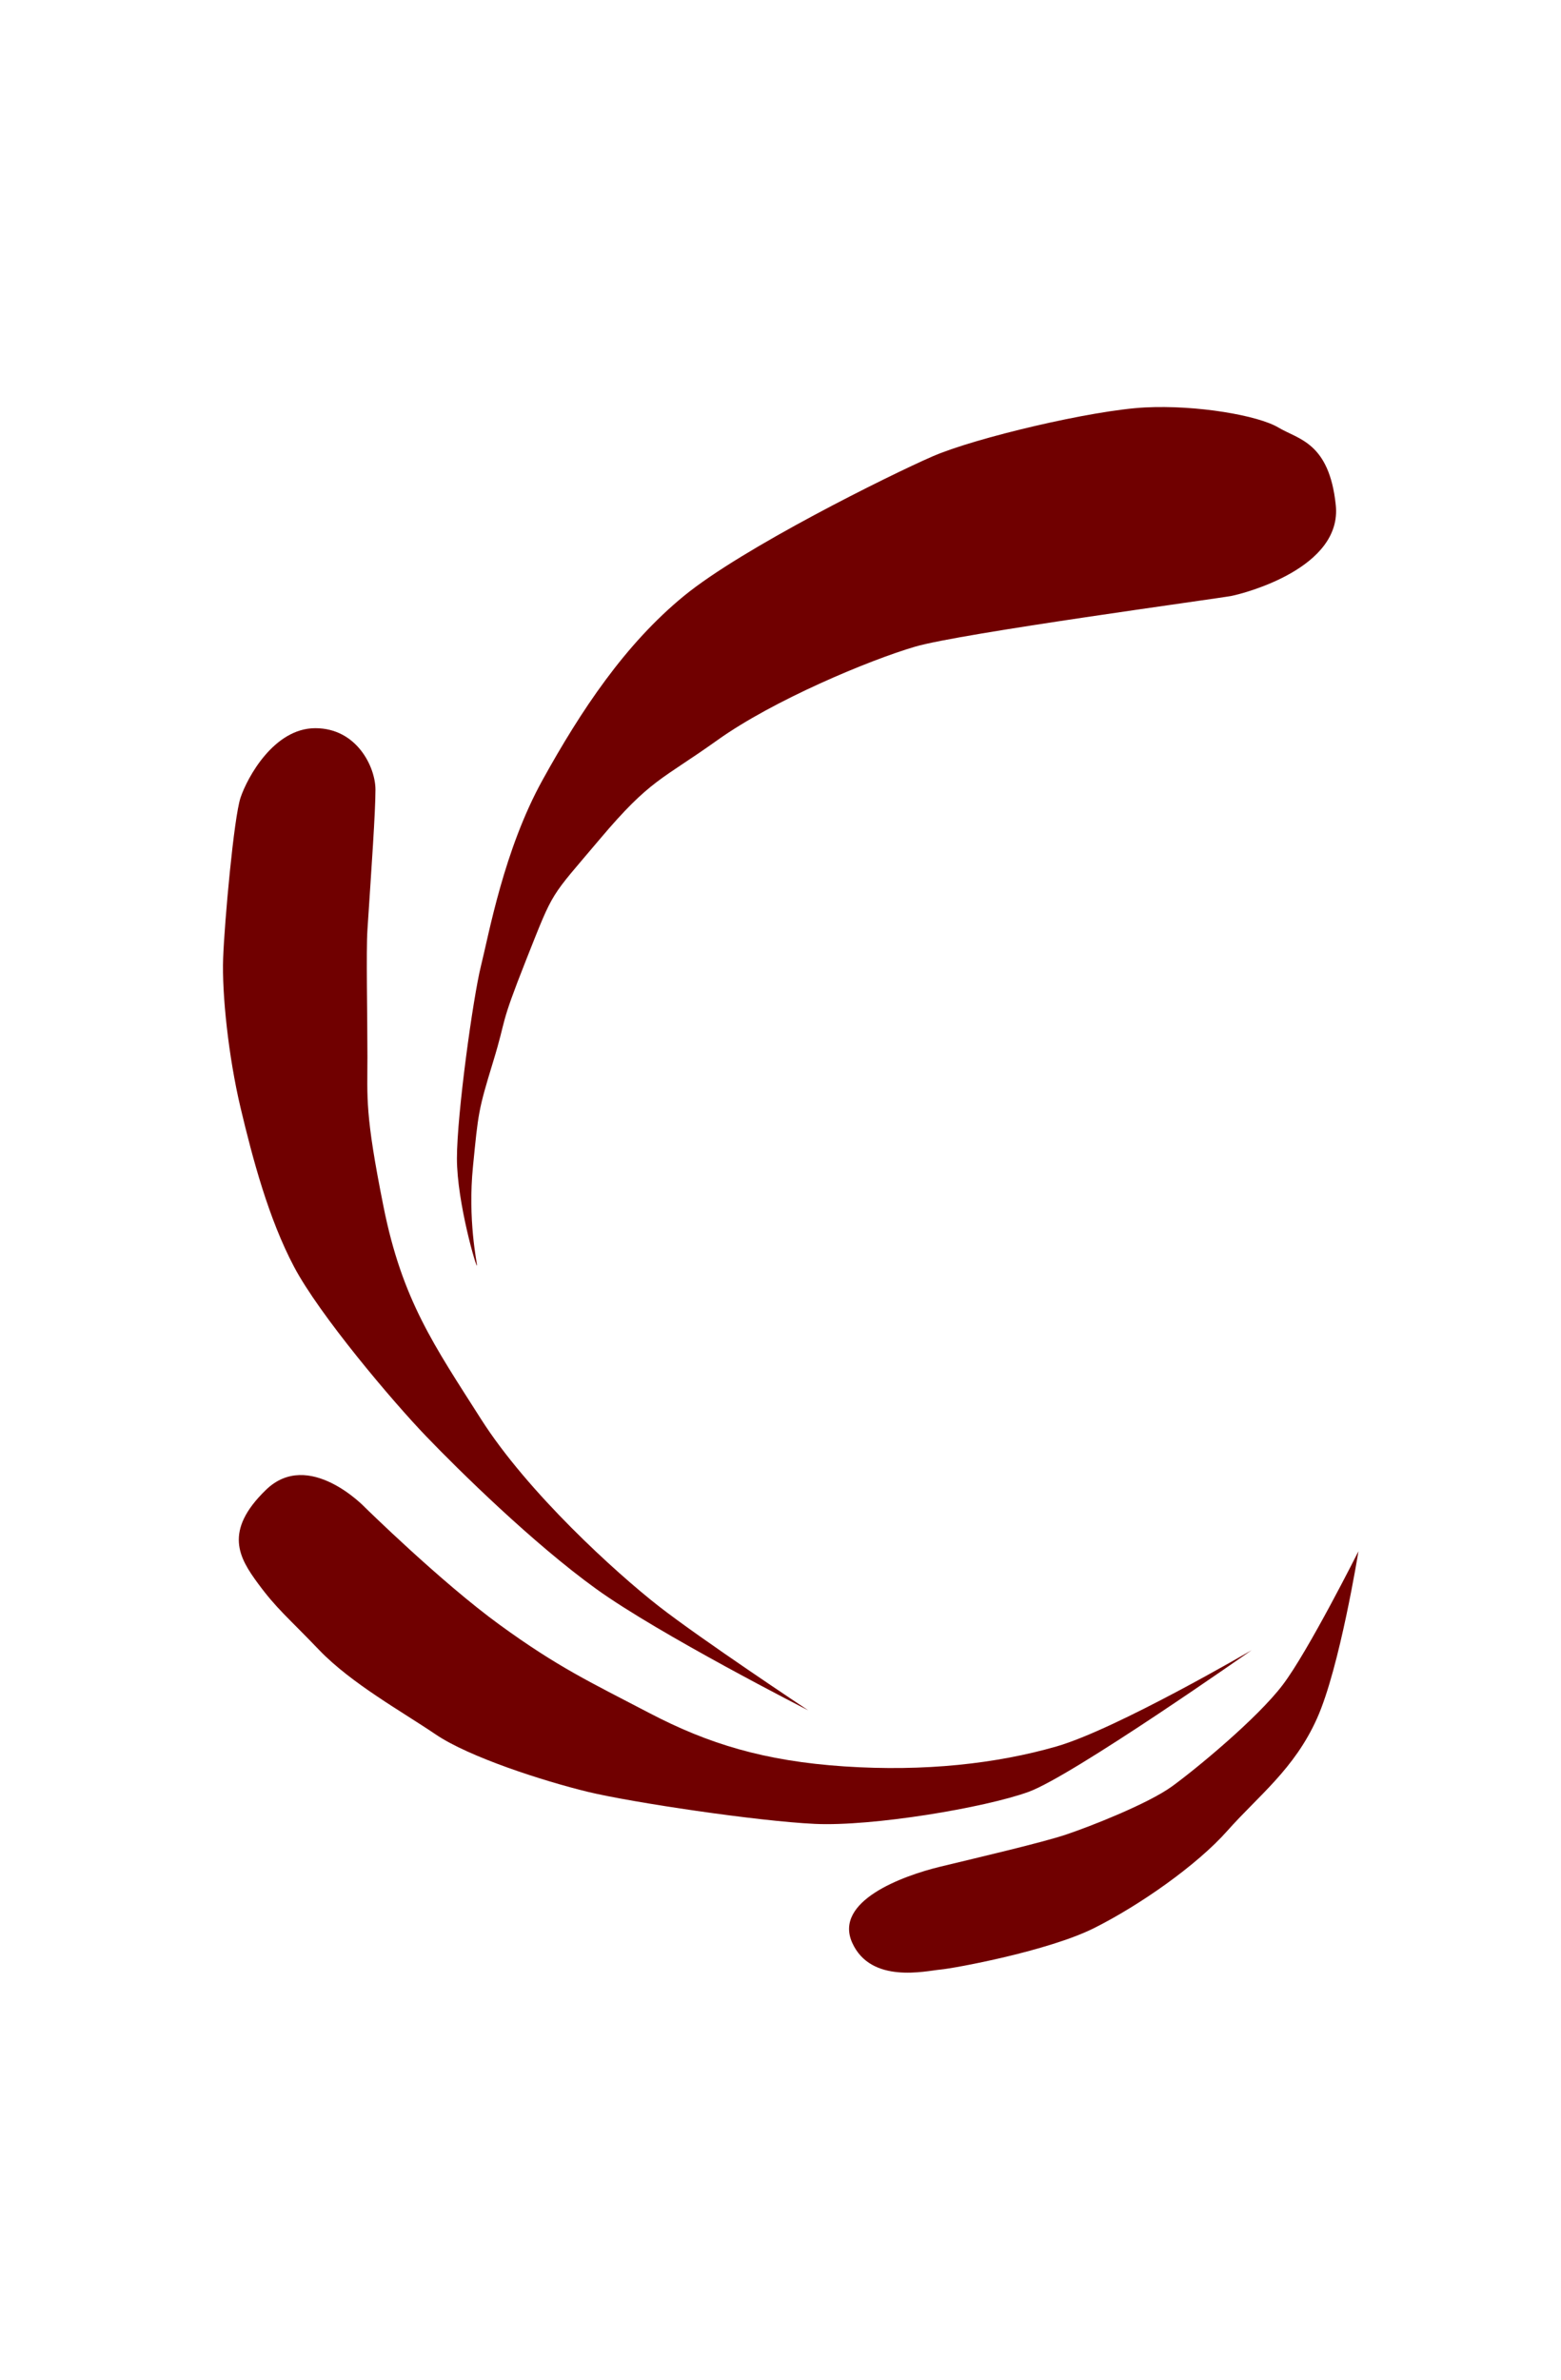 <svg width="21" height="32" viewBox="0 0 21 32" fill="none" xmlns="http://www.w3.org/2000/svg">
<g filter="url(#filter0_d_380_4738)">
<path d="M17.256 22.657C17.598 22.208 18.275 20.86 18.275 20.86C18.275 20.86 18.024 22.424 17.718 23.107C17.413 23.789 16.928 24.149 16.514 24.616C16.101 25.083 15.329 25.622 14.717 25.928C14.107 26.233 12.849 26.467 12.651 26.485C12.454 26.503 11.717 26.682 11.465 26.125C11.214 25.568 12.13 25.227 12.651 25.101C13.172 24.975 14.017 24.778 14.34 24.67C14.664 24.562 15.442 24.256 15.765 24.023C16.088 23.789 16.915 23.107 17.256 22.657Z" fill="#700000"/>
<path d="M9.651 9.953C8.896 10.492 8.752 10.475 8.07 11.283C7.387 12.092 7.459 11.948 7.081 12.9C6.704 13.853 6.83 13.637 6.632 14.284C6.434 14.931 6.434 14.967 6.363 15.685C6.291 16.404 6.417 16.977 6.417 17.015C6.417 17.087 6.147 16.171 6.147 15.578C6.147 14.985 6.363 13.421 6.47 12.99C6.578 12.559 6.778 11.432 7.297 10.492C7.816 9.553 8.411 8.66 9.202 8.013C9.992 7.366 11.966 6.39 12.541 6.139C13.117 5.887 14.7 5.515 15.401 5.479C16.102 5.443 16.928 5.587 17.198 5.749C17.467 5.91 17.881 5.946 17.97 6.791C18.06 7.636 16.748 7.977 16.569 8.013C16.389 8.049 12.921 8.516 12.31 8.696C11.699 8.875 10.405 9.414 9.651 9.953Z" fill="#700000"/>
<path d="M8.86 21.597C9.435 22.046 10.873 22.999 10.873 22.999C10.873 22.999 8.86 21.974 8.016 21.363C7.171 20.753 6.183 19.782 5.734 19.315C5.284 18.848 4.296 17.68 3.955 17.033C3.613 16.386 3.398 15.578 3.236 14.895C3.074 14.212 2.984 13.367 3.002 12.882C3.02 12.397 3.146 10.996 3.236 10.726C3.326 10.457 3.685 9.792 4.242 9.792C4.799 9.792 5.051 10.313 5.051 10.618C5.051 10.924 4.997 11.678 4.943 12.505C4.924 12.796 4.943 13.655 4.943 14.212C4.943 14.769 4.907 14.967 5.159 16.224C5.41 17.482 5.841 18.093 6.47 19.081C7.099 20.07 8.285 21.148 8.86 21.597Z" fill="#700000"/>
<path d="M14.215 23.484C15.024 23.25 16.838 22.19 16.838 22.19C16.838 22.19 14.431 23.879 13.838 24.095C13.245 24.31 11.735 24.562 10.963 24.526C10.19 24.49 8.501 24.238 7.908 24.095C7.315 23.951 6.309 23.628 5.86 23.322C5.41 23.017 4.728 22.639 4.296 22.19C3.865 21.741 3.721 21.633 3.47 21.292C3.218 20.95 3.003 20.591 3.578 20.034C4.153 19.477 4.907 20.267 4.907 20.267C4.907 20.267 5.931 21.274 6.722 21.849C7.513 22.424 7.944 22.621 8.735 23.035C9.525 23.448 10.28 23.681 11.358 23.753C12.436 23.825 13.406 23.717 14.215 23.484Z" fill="#700000"/>
</g>
<defs>
<filter id="filter0_d_380_4738" x="0.895" y="3.368" width="19.486" height="25.263" filterUnits="userSpaceOnUse" color-interpolation-filters="sRGB">
<feFlood flood-opacity="0" result="BackgroundImageFix"/>
<feColorMatrix in="SourceAlpha" type="matrix" values="0 0 0 0 0 0 0 0 0 0 0 0 0 0 0 0 0 0 127 0" result="hardAlpha"/>
<feOffset/>
<feGaussianBlur stdDeviation="1.053"/>
<feComposite in2="hardAlpha" operator="out"/>
<feColorMatrix type="matrix" values="0 0 0 0 0.945 0 0 0 0 0.906 0 0 0 0 0.906 0 0 0 0.2 0"/>
<feBlend mode="normal" in2="BackgroundImageFix" result="effect1_dropShadow_380_4738"/>
<feBlend mode="normal" in="SourceGraphic" in2="effect1_dropShadow_380_4738" result="shape"/>
</filter>
</defs>
</svg>
